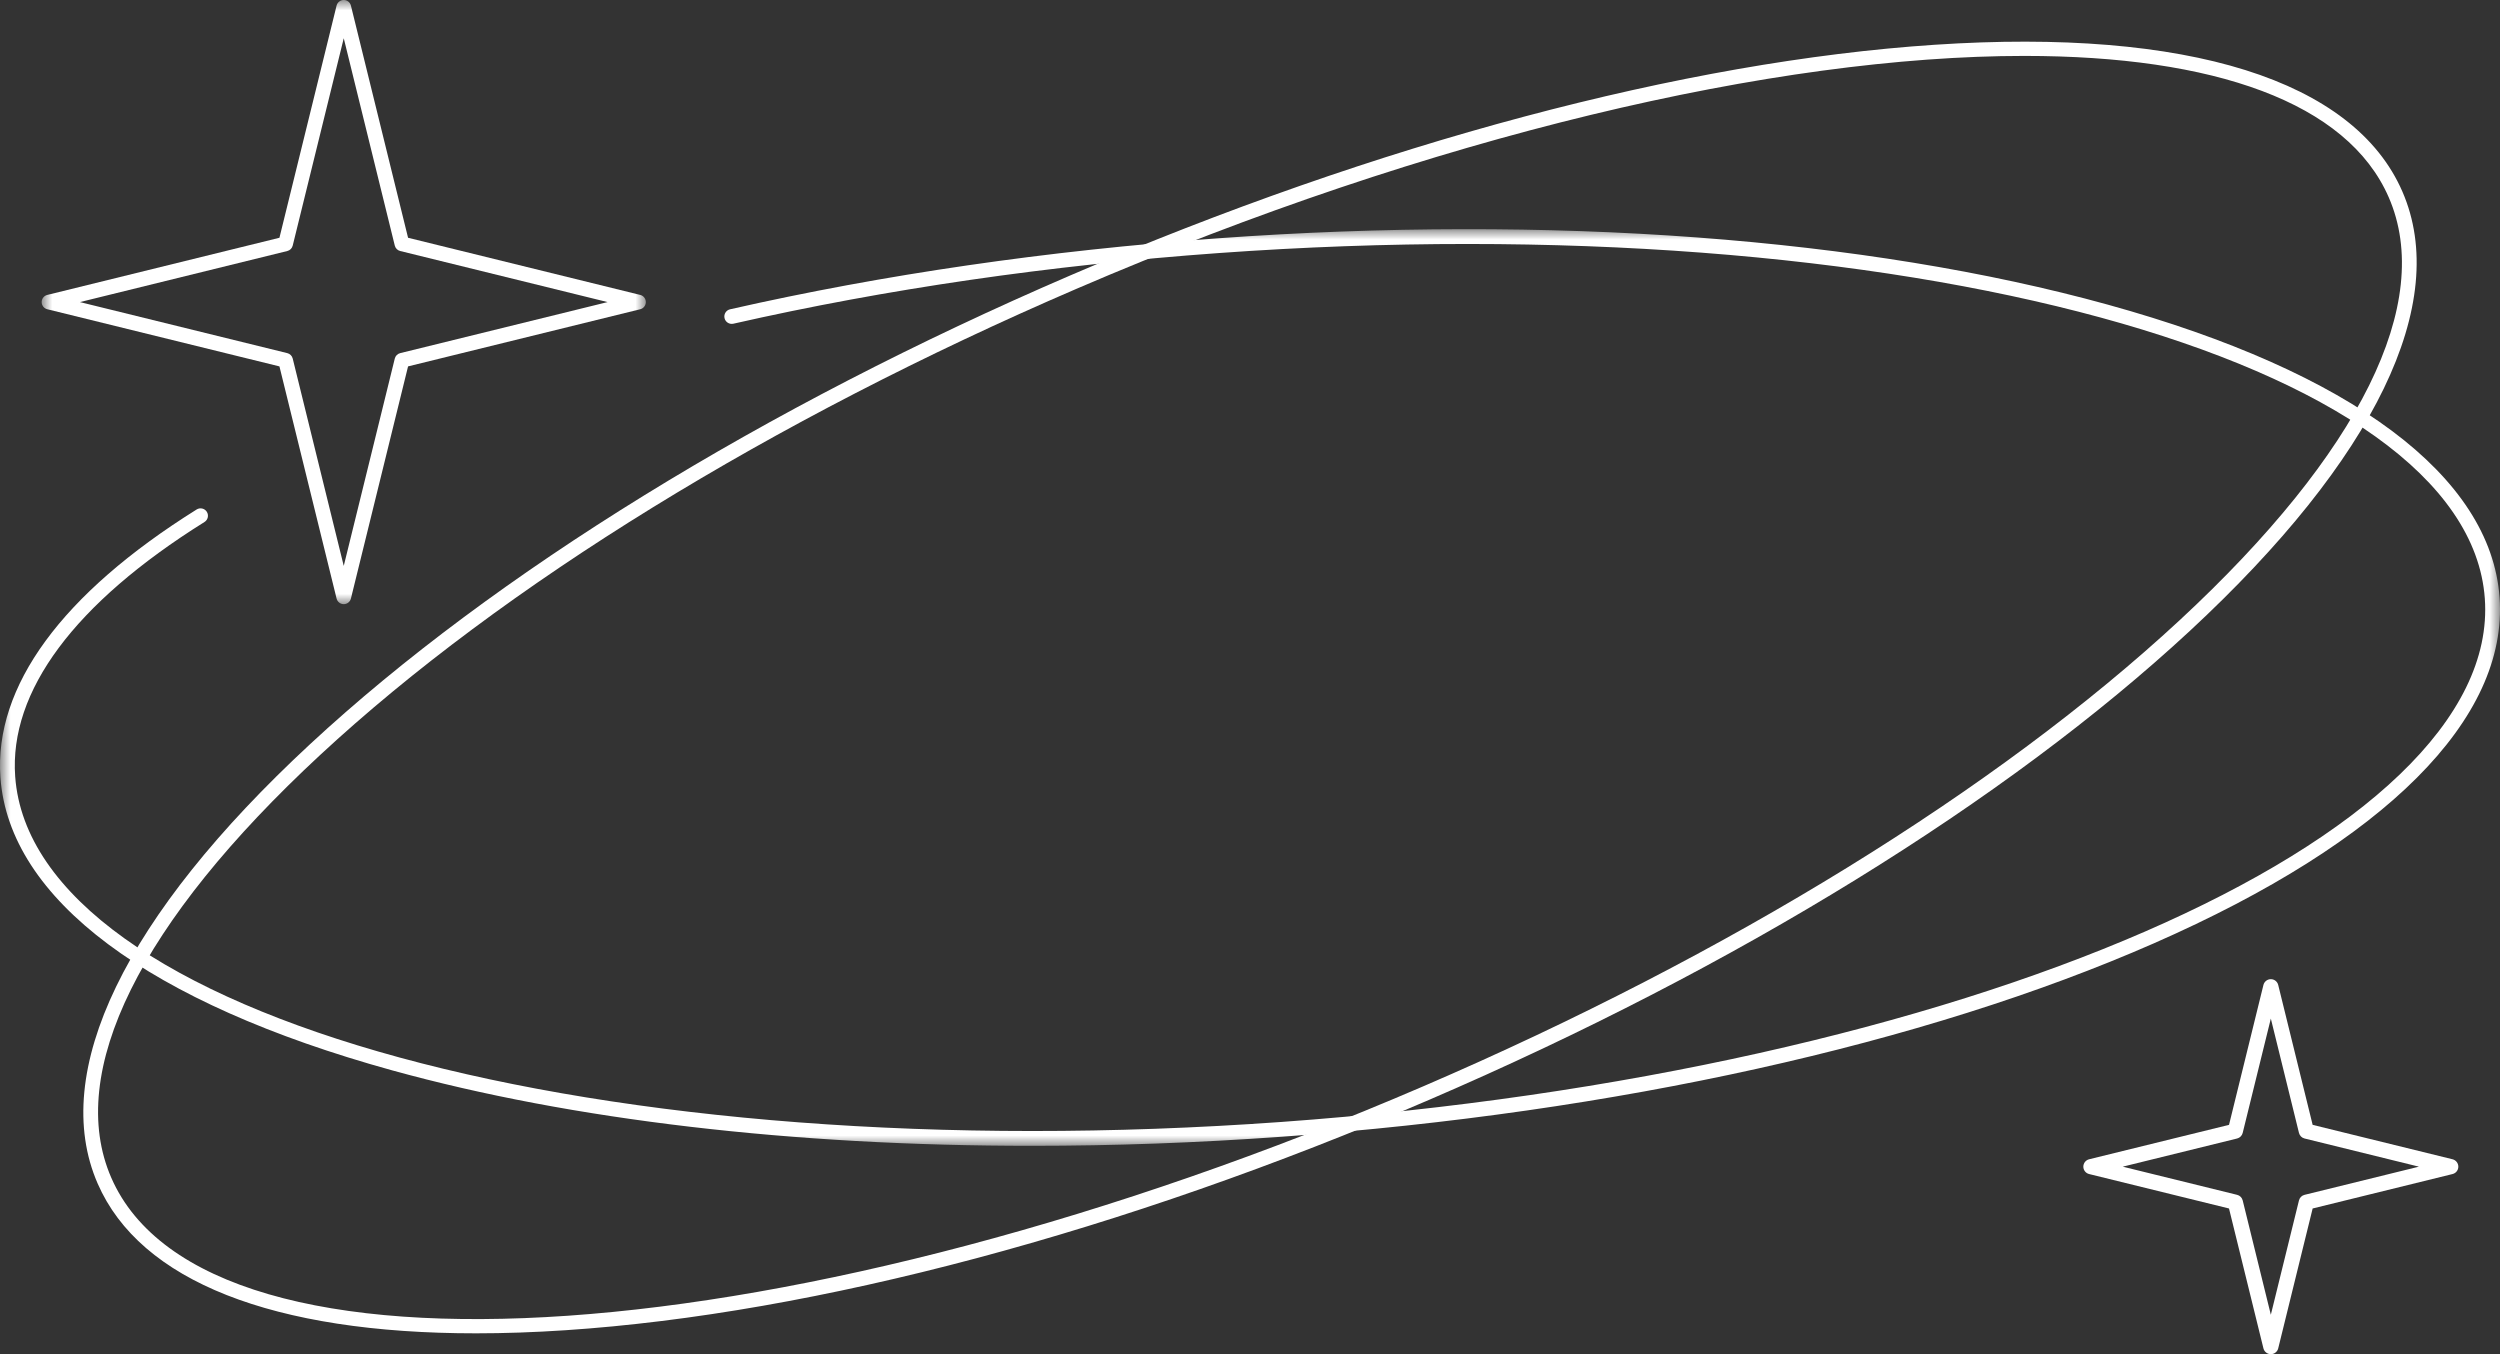 <?xml version="1.0" encoding="UTF-8"?>
<svg width="120px" height="65px" viewBox="0 0 120 65" version="1.1" xmlns="http://www.w3.org/2000/svg" xmlns:xlink="http://www.w3.org/1999/xlink">
    <rect x="0" y="0" width="120" height="65" fill="#333333" stroke="none"/>
    <title>编组</title>
    <defs>
        <polygon id="path-1" points="0 0 120 0 120 44 0 44"></polygon>
        <polygon id="path-3" points="0 0 29 0 29 29 0 29"></polygon>
    </defs>
    <g id="页面-1" stroke="none" stroke-width="1" fill="none" fill-rule="evenodd">
        <g id="kepler-home" transform="translate(-368, -266)">
            <g id="编组" transform="translate(368, 266)">
                <path d="M97.172,2.684 C85.263,2.684 68.775,6.501 51.676,13.861 C37.025,20.168 24.133,28.112 15.375,36.232 C6.707,44.269 3.143,51.477 5.34,56.528 C9.93,67.081 38.184,65.113 68.324,52.14 C82.975,45.833 95.867,37.888 104.625,29.769 C113.293,21.732 116.857,14.524 114.66,9.473 C112.674,4.906 106.254,2.684 97.172,2.684 M22.846,64 C13.11,64 6.727,61.499 4.687,56.809 C2.361,51.462 5.985,43.971 14.89,35.714 C23.706,27.541 36.67,19.549 51.393,13.212 C66.117,6.874 80.848,2.945 92.872,2.148 C105.018,1.342 112.988,3.845 115.313,9.192 C117.638,14.538 114.015,22.03 105.11,30.286 C96.294,38.46 83.33,46.451 68.606,52.789 C53.883,59.127 39.152,63.056 27.128,63.852 C25.637,63.951 24.209,64 22.846,64" id="Fill-1" fill="#FFFFFF"></path>
                <g transform="translate(0, 11)">
                    <mask id="mask-2" fill="white">
                        <use xlink:href="#path-1"></use>
                    </mask>
                    <g id="Clip-4"></g>
                    <path d="M49.531,44 C38.077,44 27.457,42.764 18.826,40.378 C7.12,37.141 0.441,32.151 0.021,26.325 C-0.295,21.954 2.962,17.504 9.439,13.455 C9.605,13.351 9.824,13.402 9.928,13.568 C10.032,13.734 9.981,13.952 9.815,14.056 C3.575,17.957 0.434,22.182 0.729,26.274 C1.559,37.773 28.824,45.208 61.505,42.854 C94.187,40.496 120.101,29.225 119.271,17.726 C118.441,6.228 91.179,-1.209 58.495,1.147 C50.366,1.733 42.529,2.874 35.202,4.538 C35.01,4.58 34.821,4.462 34.777,4.27 C34.734,4.079 34.854,3.889 35.044,3.846 C42.407,2.174 50.279,1.029 58.444,0.44 C74.409,-0.713 89.585,0.418 101.174,3.623 C112.88,6.859 119.558,11.849 119.979,17.675 C120.399,23.501 114.507,29.398 103.386,34.28 C92.377,39.114 77.522,42.41 61.556,43.561 C57.481,43.855 53.457,44 49.531,44" id="Fill-3" fill="#FFFFFF" mask="url(#mask-2)"></path>
                </g>
                <g transform="translate(2, 0)">
                    <mask id="mask-4" fill="white">
                        <use xlink:href="#path-3"></use>
                    </mask>
                    <g id="Clip-6"></g>
                    <path d="M1.836,14.5 L11.79,16.95 C11.918,16.982 12.018,17.081 12.05,17.209 L14.5,27.164 L16.95,17.209 C16.982,17.081 17.082,16.982 17.21,16.95 L27.164,14.5 L17.21,12.049 C17.082,12.018 16.982,11.918 16.95,11.79 L14.5,1.836 L12.05,11.79 C12.018,11.918 11.918,12.018 11.79,12.049 L1.836,14.5 Z M14.5,29 C14.337,29 14.195,28.888 14.156,28.73 L11.413,17.587 L0.27,14.844 C0.111,14.805 0,14.663 0,14.5 C0,14.337 0.111,14.195 0.27,14.156 L11.413,11.413 L14.156,0.269 C14.195,0.111 14.337,-0 14.5,-0 C14.663,-0 14.805,0.111 14.844,0.269 L17.587,11.413 L28.73,14.156 C28.889,14.195 29,14.337 29,14.5 C29,14.663 28.889,14.805 28.73,14.844 L17.587,17.587 L14.844,28.73 C14.805,28.888 14.663,29 14.5,29 L14.5,29 Z" id="Fill-5" fill="#FFFFFF" mask="url(#mask-4)"></path>
                </g>
                <path d="M101.892,56 L107.381,57.352 C107.513,57.384 107.616,57.487 107.649,57.619 L109,63.108 L110.351,57.619 C110.384,57.487 110.487,57.384 110.619,57.352 L116.108,56 L110.619,54.648 C110.487,54.616 110.384,54.513 110.351,54.381 L109,48.892 L107.649,54.381 C107.616,54.513 107.513,54.616 107.381,54.648 L101.892,56 Z M109,65 L109,65 C108.832,65 108.686,64.885 108.645,64.723 L106.992,58.007 L100.278,56.354 C100.115,56.314 100,56.168 100,56 C100,55.832 100.115,55.686 100.278,55.645 L106.993,53.993 L108.645,47.277 C108.686,47.115 108.832,47 109,47 C109.168,47 109.314,47.115 109.354,47.277 L111.007,53.993 L117.722,55.645 C117.885,55.686 118,55.832 118,56 C118,56.168 117.885,56.314 117.722,56.354 L111.007,58.007 L109.354,64.723 C109.314,64.885 109.168,65 109,65 L109,65 Z" id="Fill-7" fill="#FFFFFF"></path>
            </g>
        </g>
    </g>
</svg>